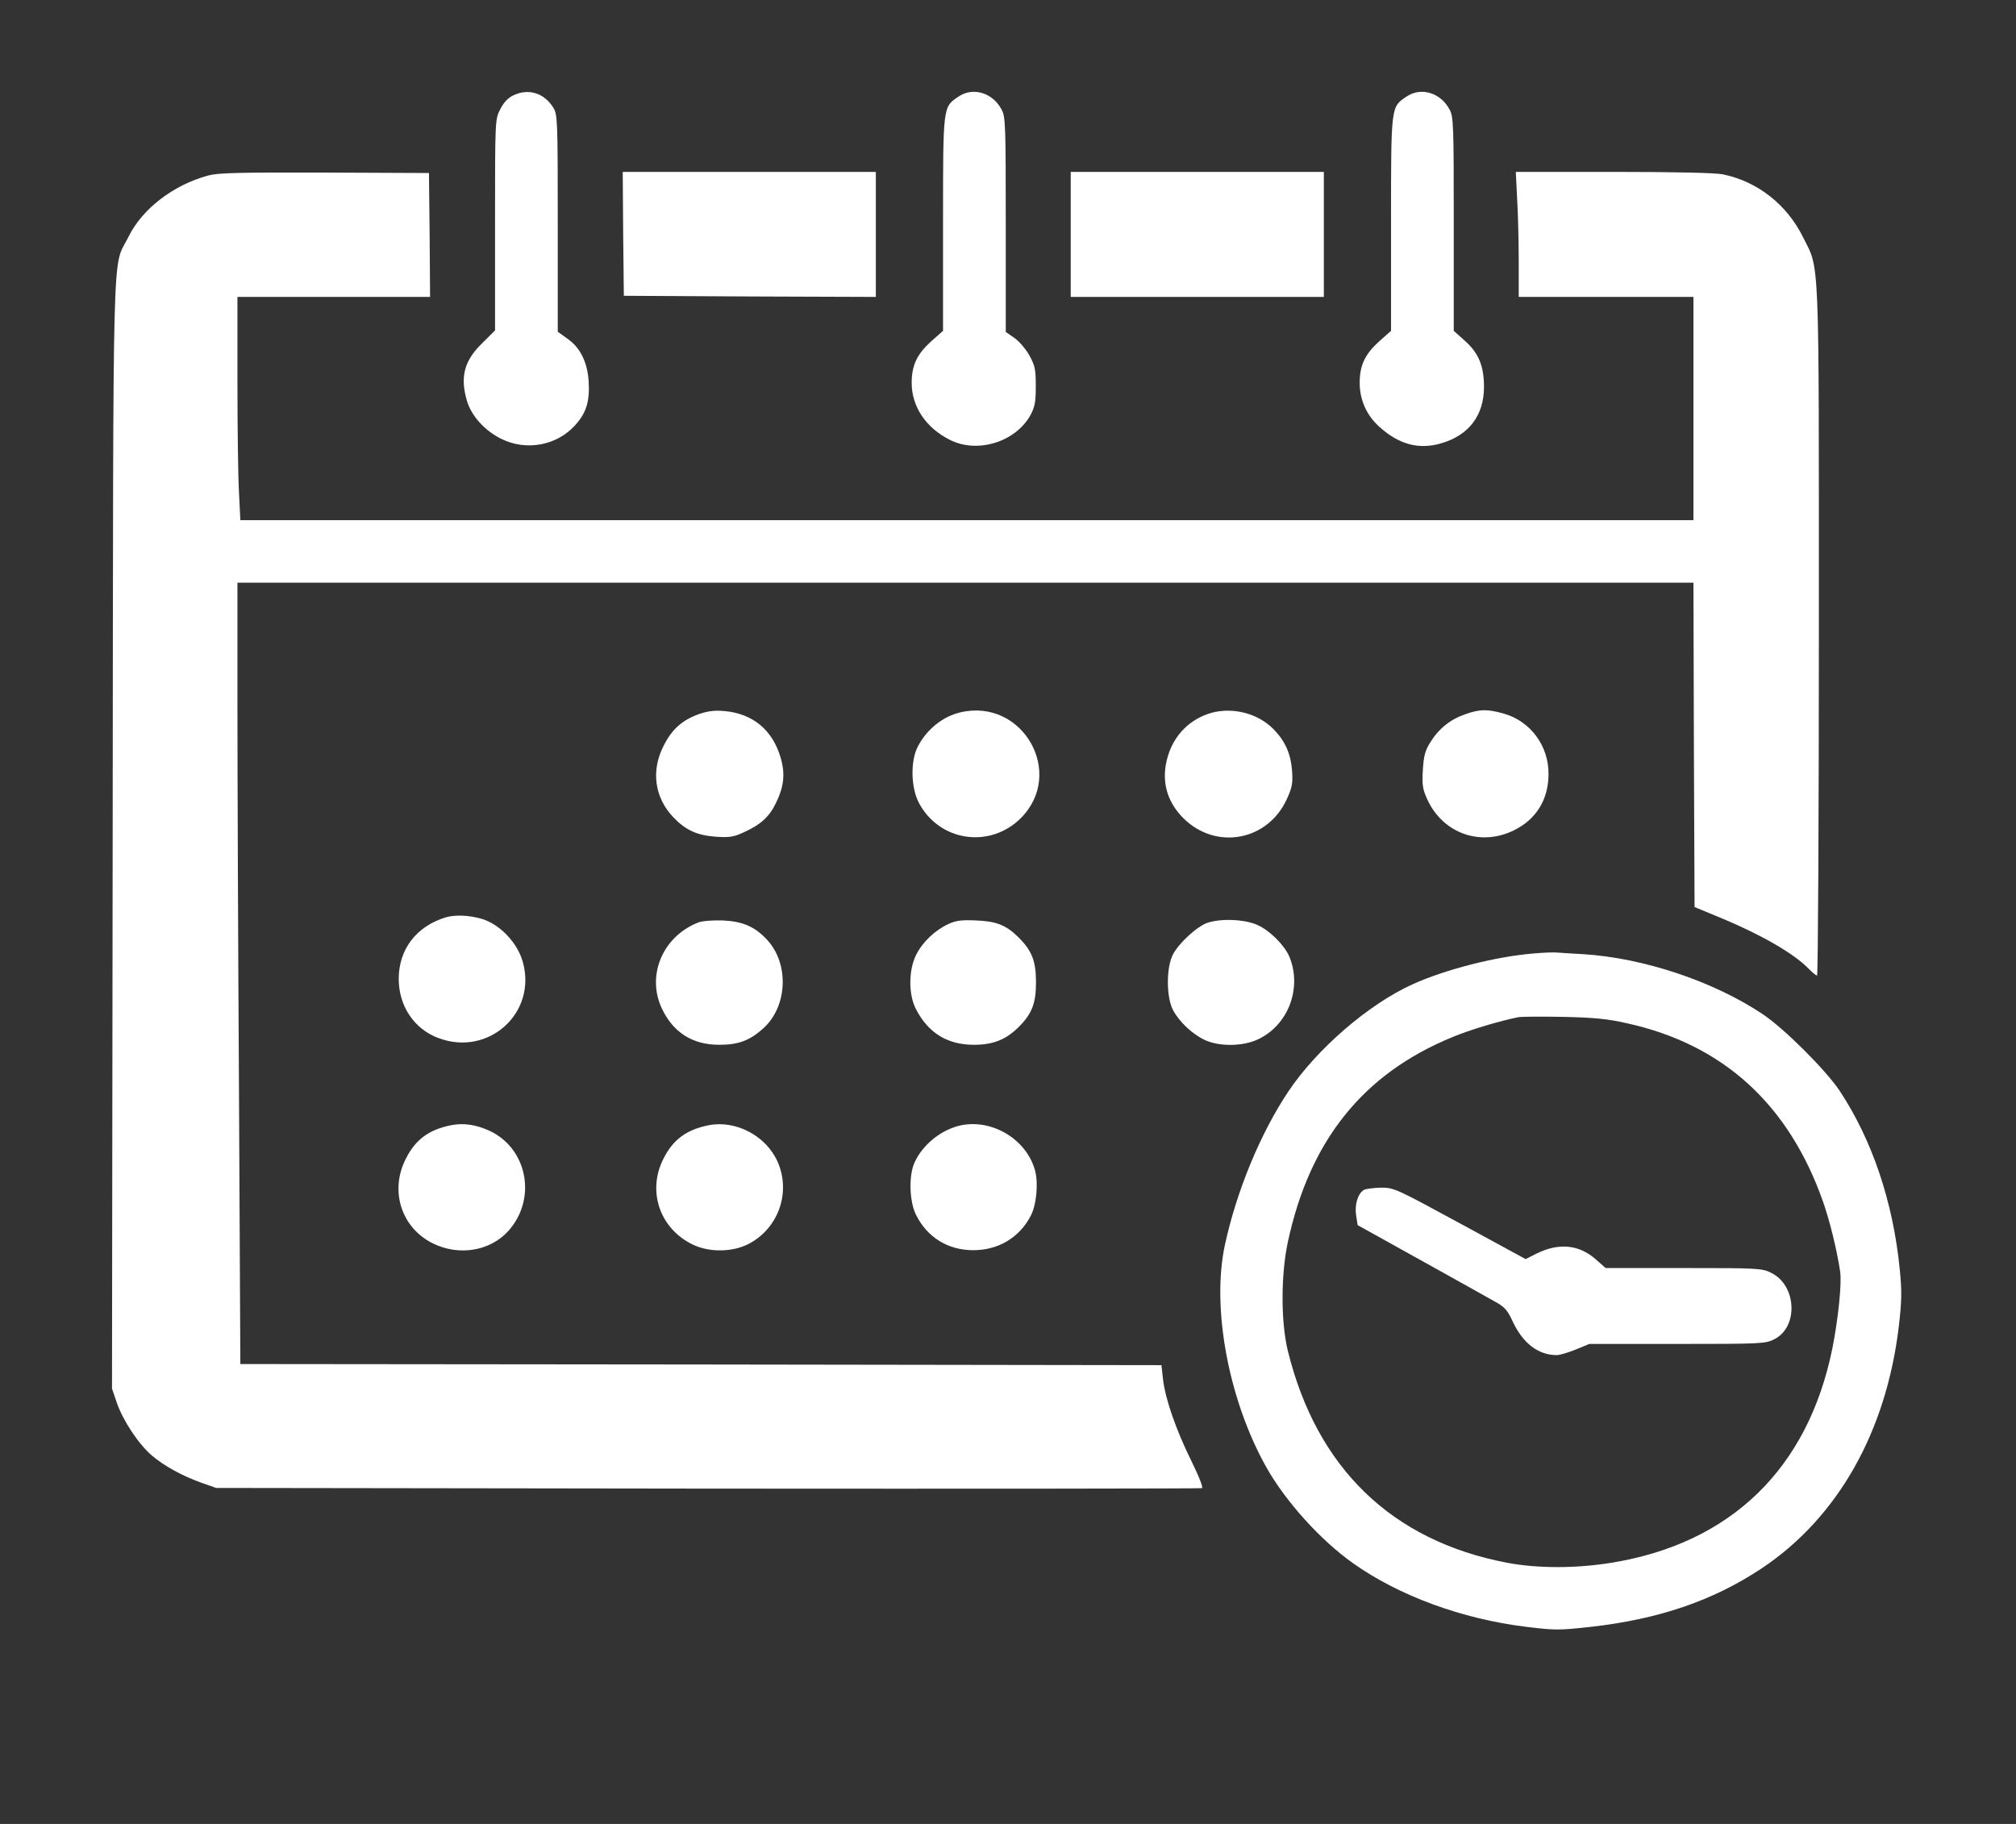 <svg width="63" height="57" viewBox="0 0 63 57" fill="none" xmlns="http://www.w3.org/2000/svg">
<rect x="0" y="0" width="63" height="57" fill="#333333" stroke="none"/>
<path d="M16.03 2.986C15.869 3.063 15.729 3.216 15.631 3.419C15.47 3.726 15.47 3.747 15.47 7.026V10.326L15.064 10.73C14.504 11.274 14.371 11.784 14.595 12.537C14.735 12.998 15.141 13.451 15.652 13.709C16.443 14.107 17.416 13.926 17.99 13.27C18.326 12.893 18.431 12.537 18.396 11.93C18.361 11.33 18.137 10.863 17.731 10.584L17.43 10.367V6.984C17.43 3.726 17.423 3.586 17.29 3.363C17.003 2.902 16.506 2.749 16.03 2.986Z" fill="white"/>
<path d="M29.96 3.014C29.463 3.349 29.47 3.272 29.47 6.998V10.339L29.106 10.661C28.658 11.065 28.49 11.414 28.49 11.965C28.49 12.705 28.931 13.367 29.68 13.744C30.541 14.184 31.731 13.814 32.2 12.977C32.34 12.712 32.368 12.572 32.368 12.07C32.368 11.553 32.347 11.435 32.172 11.114C32.06 10.912 31.85 10.667 31.703 10.563L31.43 10.374V7.019C31.43 3.886 31.423 3.642 31.297 3.419C31.017 2.895 30.408 2.714 29.96 3.014Z" fill="white"/>
<path d="M43.96 3.014C43.463 3.349 43.47 3.272 43.47 6.998V10.339L43.106 10.661C42.658 11.065 42.49 11.414 42.49 11.965C42.49 12.495 42.707 12.984 43.106 13.339C43.715 13.891 44.338 14.058 45.031 13.856C45.899 13.605 46.368 12.991 46.375 12.105C46.375 11.442 46.214 11.037 45.773 10.646L45.43 10.339V6.998C45.43 3.886 45.423 3.642 45.297 3.419C45.017 2.895 44.408 2.714 43.96 3.014Z" fill="white"/>
<path d="M6.51 5.484C5.418 5.777 4.438 6.53 4.011 7.409C3.5 8.449 3.542 6.795 3.521 26.072L3.5 43.395L3.647 43.828C3.836 44.386 4.326 45.126 4.746 45.488C5.138 45.816 5.677 46.116 6.3 46.34L6.755 46.5L22.12 46.521C30.569 46.528 37.52 46.521 37.562 46.507C37.604 46.493 37.471 46.144 37.233 45.663C36.75 44.686 36.414 43.716 36.344 43.102L36.295 42.663L21.903 42.642L7.511 42.628L7.469 34.242C7.441 29.63 7.42 24.14 7.42 22.033V18.209H30.17H52.92L52.934 23.281L52.955 28.346L53.83 28.709C55.055 29.219 56.077 29.812 56.518 30.272C56.637 30.391 56.749 30.488 56.784 30.488C56.812 30.488 56.84 25.646 56.84 19.723C56.84 7.73 56.868 8.463 56.343 7.409C55.839 6.391 54.922 5.672 53.844 5.449C53.606 5.4 52.36 5.372 50.421 5.372H47.369L47.411 6.223C47.439 6.684 47.46 7.563 47.46 8.177V9.279H50.19H52.92V12.767V16.256H30.219H7.511L7.469 15.405C7.441 14.944 7.42 13.374 7.42 11.916V9.279H10.43H13.44L13.426 7.34L13.405 5.407L10.15 5.393C7.469 5.386 6.825 5.4 6.51 5.484Z" fill="white"/>
<path d="M19.474 7.305L19.495 9.244L23.436 9.265L27.37 9.279V7.326V5.372H23.415H19.46L19.474 7.305Z" fill="white"/>
<path d="M33.46 7.326V9.279H37.415H41.37V7.326V5.372H37.415H33.46V7.326Z" fill="white"/>
<path d="M21.854 22.312C21.322 22.5 21 22.786 20.741 23.302C20.335 24.084 20.454 24.935 21.056 25.556C21.434 25.947 21.791 26.107 22.372 26.149C22.799 26.177 22.932 26.156 23.247 26.009C23.772 25.772 24.045 25.521 24.248 25.095C24.5 24.586 24.542 24.181 24.395 23.679C24.143 22.814 23.527 22.298 22.631 22.221C22.337 22.193 22.127 22.221 21.854 22.312Z" fill="white"/>
<path d="M30.009 22.263C29.47 22.388 28.966 22.786 28.686 23.323C28.448 23.77 28.462 24.607 28.714 25.088C29.351 26.295 30.926 26.533 31.899 25.57C33.306 24.16 31.955 21.802 30.009 22.263Z" fill="white"/>
<path d="M37.856 22.277C37.198 22.465 36.701 22.953 36.498 23.623C36.274 24.356 36.442 25.033 36.981 25.57C37.996 26.581 39.62 26.281 40.215 24.97C40.383 24.6 40.404 24.474 40.376 24.077C40.334 23.54 40.152 23.142 39.781 22.772C39.298 22.291 38.528 22.095 37.856 22.277Z" fill="white"/>
<path d="M45.794 22.319C45.325 22.479 44.961 22.772 44.702 23.191C44.534 23.456 44.492 23.616 44.464 24.063C44.436 24.537 44.457 24.663 44.604 24.984C45.094 26.051 46.27 26.463 47.313 25.947C48.006 25.605 48.384 24.991 48.391 24.209C48.405 23.316 47.831 22.535 46.984 22.298C46.466 22.158 46.256 22.158 45.794 22.319Z" fill="white"/>
<path d="M13.93 28.668C13.013 28.947 12.46 29.665 12.46 30.593C12.46 31.437 12.943 32.163 13.706 32.442C15.267 33.028 16.786 31.654 16.338 30.063C16.17 29.456 15.617 28.884 15.057 28.716C14.651 28.598 14.224 28.584 13.93 28.668Z" fill="white"/>
<path d="M21.805 28.835C20.706 29.274 20.202 30.481 20.678 31.507C21.035 32.267 21.637 32.651 22.477 32.651C23.079 32.651 23.429 32.519 23.856 32.135C24.619 31.444 24.668 30.098 23.954 29.351C23.569 28.947 23.198 28.793 22.582 28.765C22.246 28.758 21.931 28.779 21.805 28.835Z" fill="white"/>
<path d="M29.638 28.877C29.225 29.065 28.826 29.442 28.63 29.84C28.392 30.307 28.385 31.081 28.623 31.535C29.008 32.281 29.603 32.651 30.436 32.651C31.024 32.651 31.416 32.498 31.808 32.121C32.242 31.695 32.375 31.374 32.375 30.698C32.375 30.021 32.242 29.7 31.808 29.274C31.43 28.905 31.122 28.786 30.485 28.765C30.044 28.744 29.862 28.772 29.638 28.877Z" fill="white"/>
<path d="M37.744 28.835C37.429 28.933 36.848 29.463 36.659 29.819C36.442 30.223 36.442 31.165 36.659 31.57C36.862 31.947 37.275 32.33 37.66 32.505C38.115 32.714 38.843 32.7 39.305 32.484C40.257 32.044 40.698 30.879 40.292 29.895C40.138 29.54 39.69 29.086 39.305 28.912C38.92 28.73 38.178 28.695 37.744 28.835Z" fill="white"/>
<path d="M47.915 29.798C46.739 29.895 45.178 30.293 44.142 30.761C42.77 31.381 41.146 32.784 40.257 34.116C39.382 35.428 38.64 37.228 38.276 38.916C37.856 40.884 38.395 43.751 39.571 45.851C40.173 46.919 41.258 48.126 42.28 48.851C43.715 49.87 45.689 50.595 47.691 50.84C48.594 50.951 48.72 50.951 49.721 50.84C51.835 50.602 53.536 50.023 55.055 49.012C57.428 47.428 58.947 44.749 59.339 41.442C59.43 40.654 59.437 40.367 59.367 39.663C59.157 37.556 58.506 35.623 57.484 34.081C57.043 33.426 55.741 32.128 55.076 31.688C53.536 30.663 51.359 29.937 49.476 29.819C49.154 29.805 48.804 29.777 48.685 29.77C48.573 29.756 48.223 29.77 47.915 29.798ZM50.855 31.981C53.851 32.644 55.902 34.514 56.973 37.563C57.176 38.142 57.4 39.042 57.505 39.739C57.561 40.088 57.442 41.239 57.26 42.147C56.497 45.893 54.096 48.23 50.365 48.837C49.252 49.019 48.048 49.019 47.089 48.837C43.491 48.147 41.146 45.879 40.243 42.209C40.026 41.309 40.026 39.851 40.243 38.826C40.922 35.644 42.595 33.558 45.381 32.414C45.906 32.191 46.886 31.898 47.46 31.786C47.558 31.772 48.188 31.765 48.86 31.779C49.833 31.8 50.246 31.842 50.855 31.981Z" fill="white"/>
<path d="M42.623 37.186C42.434 37.298 42.329 37.639 42.378 37.981L42.427 38.288L44.401 39.384C45.486 39.991 46.536 40.57 46.725 40.681C47.019 40.842 47.11 40.947 47.264 41.281C47.586 41.979 48.069 42.349 48.65 42.349C48.748 42.349 49.014 42.265 49.245 42.174L49.665 42H52.416C55.055 42 55.174 41.993 55.447 41.853C56.21 41.47 56.147 40.158 55.342 39.774C55.062 39.635 54.929 39.628 52.612 39.628H50.176L49.868 39.356C49.336 38.888 48.706 38.833 48.006 39.181L47.677 39.349L45.626 38.233C43.617 37.144 43.568 37.116 43.155 37.116C42.924 37.123 42.686 37.151 42.623 37.186Z" fill="white"/>
<path d="M14.105 35.163C13.398 35.302 12.978 35.616 12.677 36.223C12.173 37.221 12.544 38.365 13.517 38.853C14.343 39.265 15.33 39.098 15.897 38.456C16.779 37.458 16.485 35.902 15.309 35.344C14.882 35.149 14.497 35.086 14.105 35.163Z" fill="white"/>
<path d="M22.155 35.163C21.448 35.302 21.028 35.616 20.727 36.223C20.216 37.242 20.629 38.414 21.665 38.902C22.169 39.139 22.869 39.133 23.366 38.888C24.318 38.414 24.731 37.27 24.297 36.3C23.94 35.498 23.002 35.002 22.155 35.163Z" fill="white"/>
<path d="M30.051 35.163C29.428 35.288 28.826 35.77 28.574 36.342C28.392 36.754 28.42 37.57 28.63 37.974C28.98 38.672 29.624 39.07 30.415 39.07C31.199 39.07 31.864 38.672 32.214 37.988C32.389 37.654 32.452 36.977 32.347 36.586C32.088 35.623 31.038 34.974 30.051 35.163Z" fill="white"/>
</svg>
